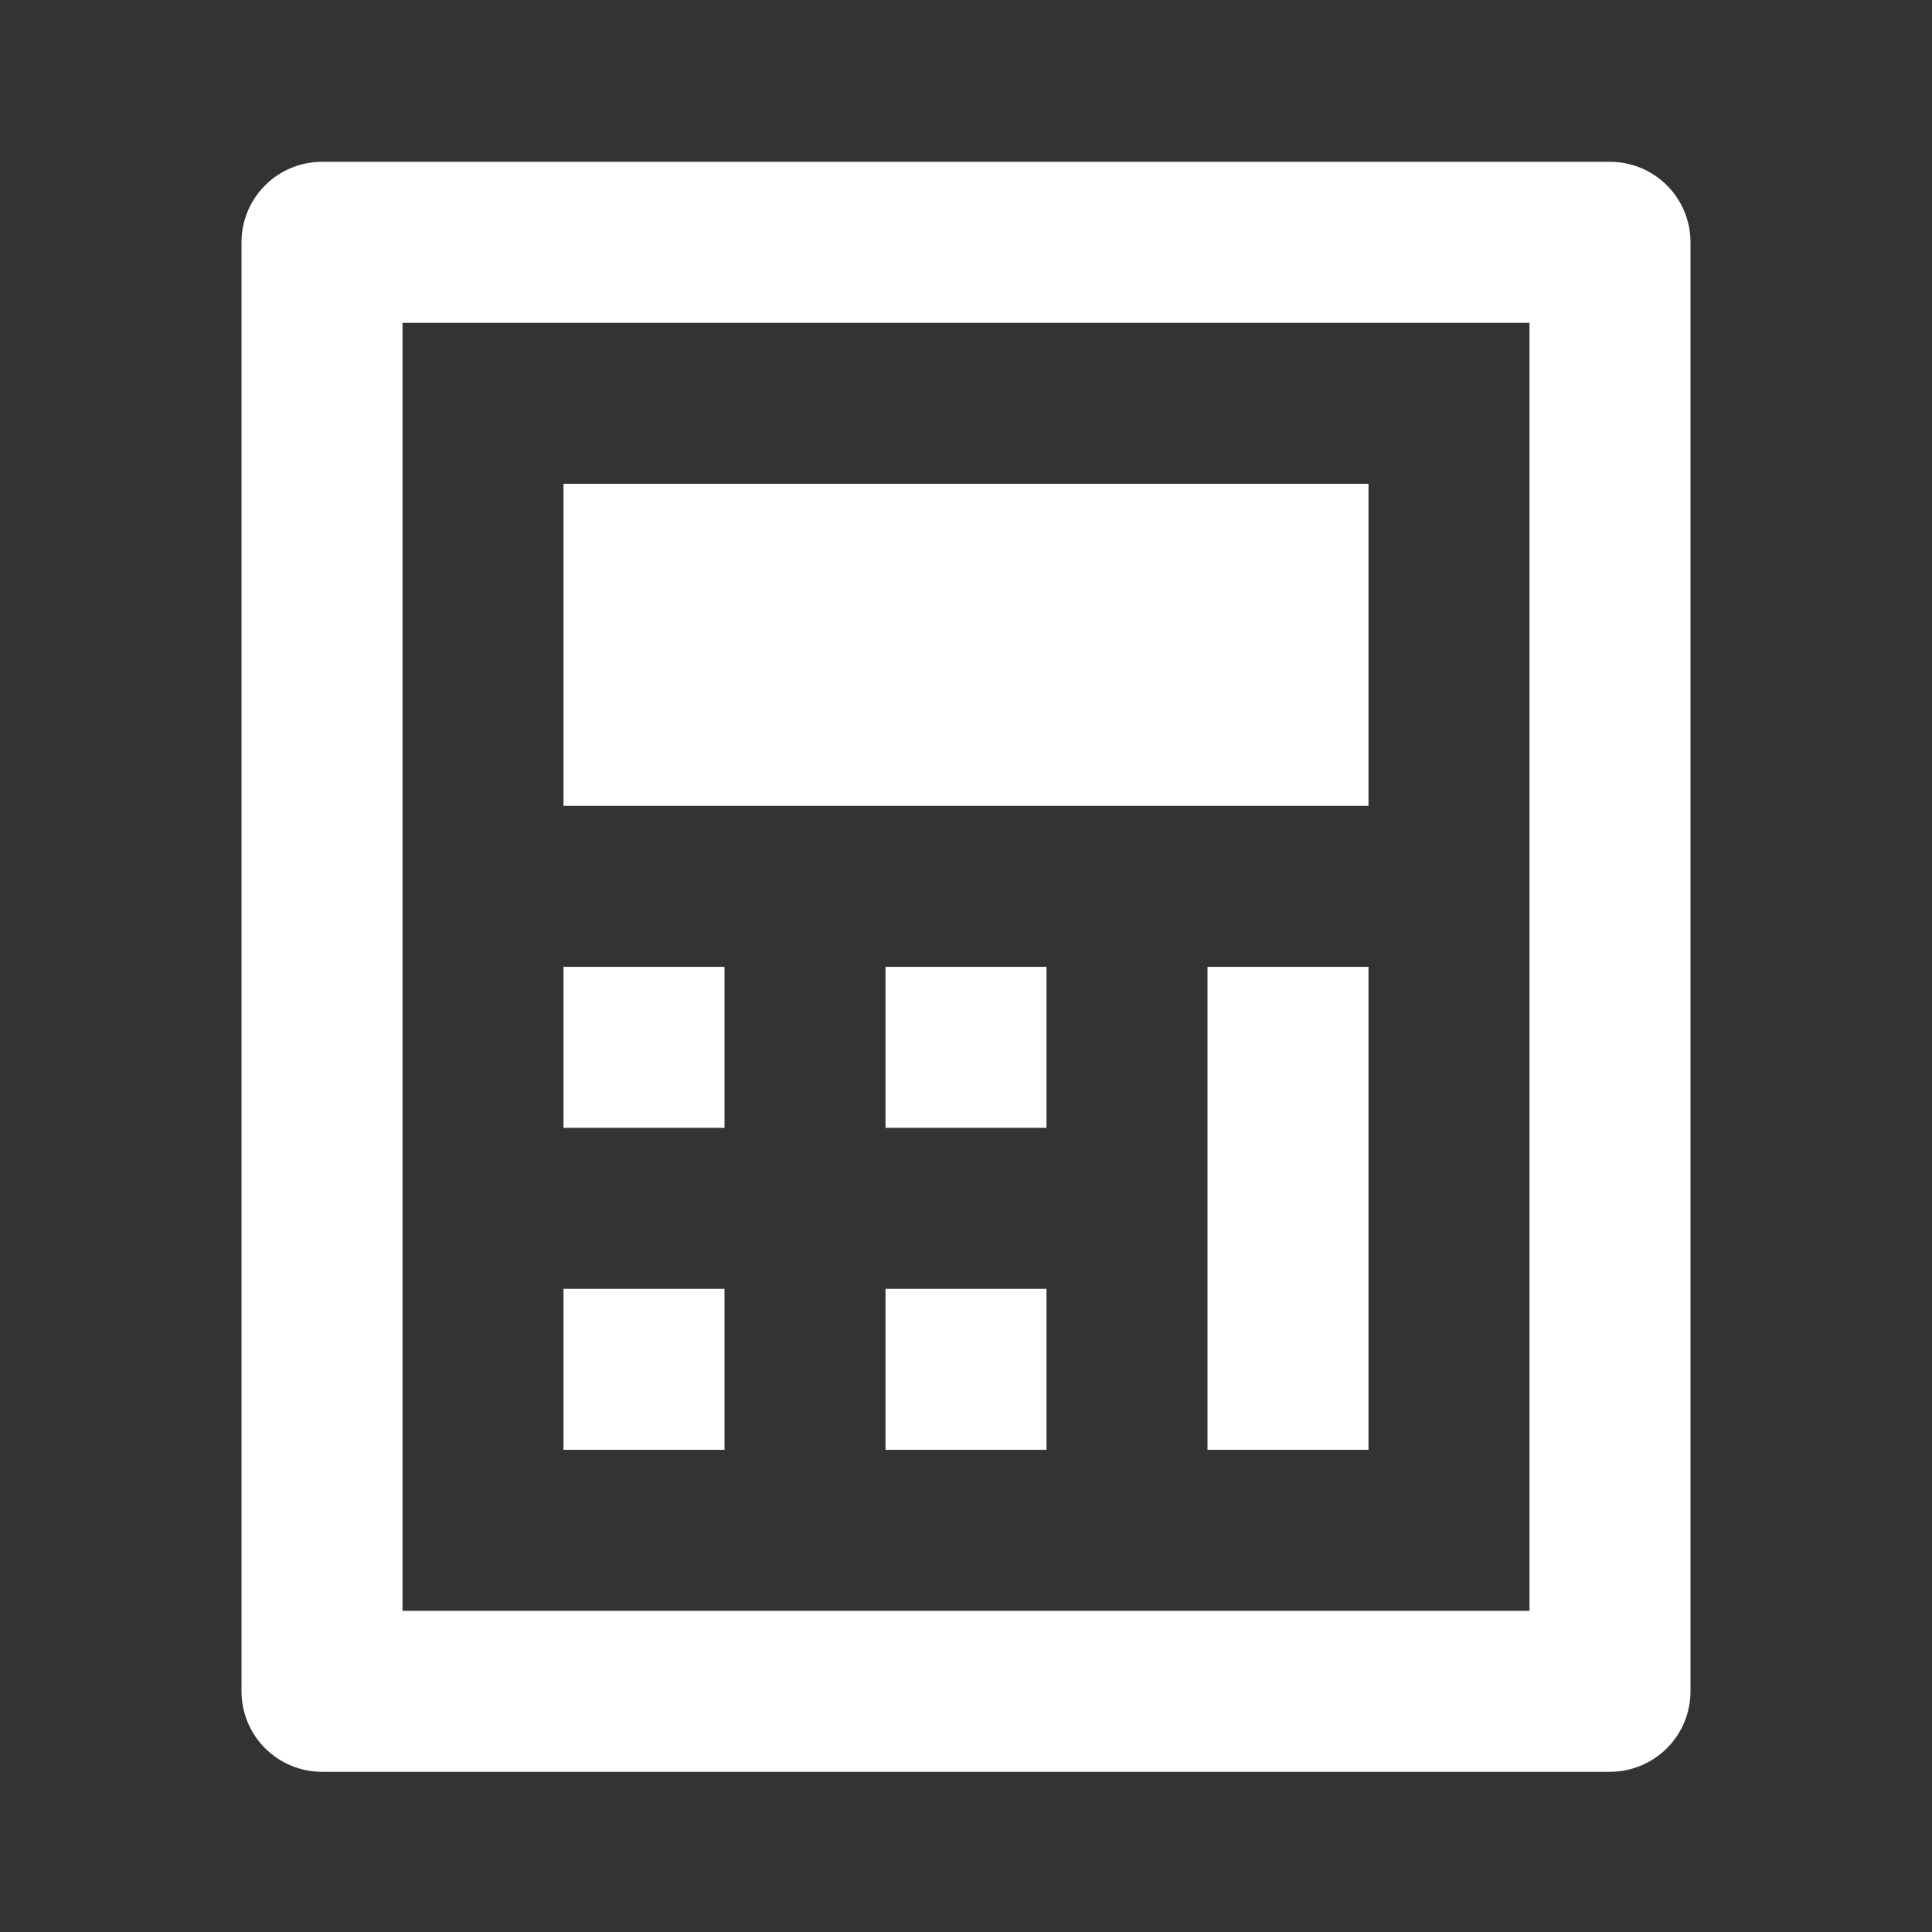 <svg width="24" height="24" viewBox="0 0 24 24" fill="none" xmlns="http://www.w3.org/2000/svg">
<rect x="0" y="0" width="24" height="24" fill="#333333" stroke="none"/>
<g clip-path="url(#clip0_861_101)">
<path d="M4 2.01H20C20.265 2.01 20.52 2.115 20.707 2.303C20.895 2.49 21 2.745 21 3.01V21.01C21 21.275 20.895 21.529 20.707 21.717C20.52 21.904 20.265 22.01 20 22.01H4C3.735 22.01 3.48 21.904 3.293 21.717C3.105 21.529 3 21.275 3 21.01V3.01C3 2.745 3.105 2.49 3.293 2.303C3.48 2.115 3.735 2.01 4 2.01ZM5 4.01V20.01H19V4.01H5ZM7 6.01H17V10.01H7V6.01ZM7 12.01H9V14.01H7V12.01ZM7 16.01H9V18.01H7V16.01ZM11 12.01H13V14.01H11V12.01ZM11 16.01H13V18.01H11V16.01ZM15 12.01H17V18.01H15V12.01Z" fill="white"/>
</g>
<defs>
<clipPath id="clip0_861_101">
<rect width="24" height="24" fill="white" transform="translate(0 0.01)"/>
</clipPath>
</defs>
</svg>
